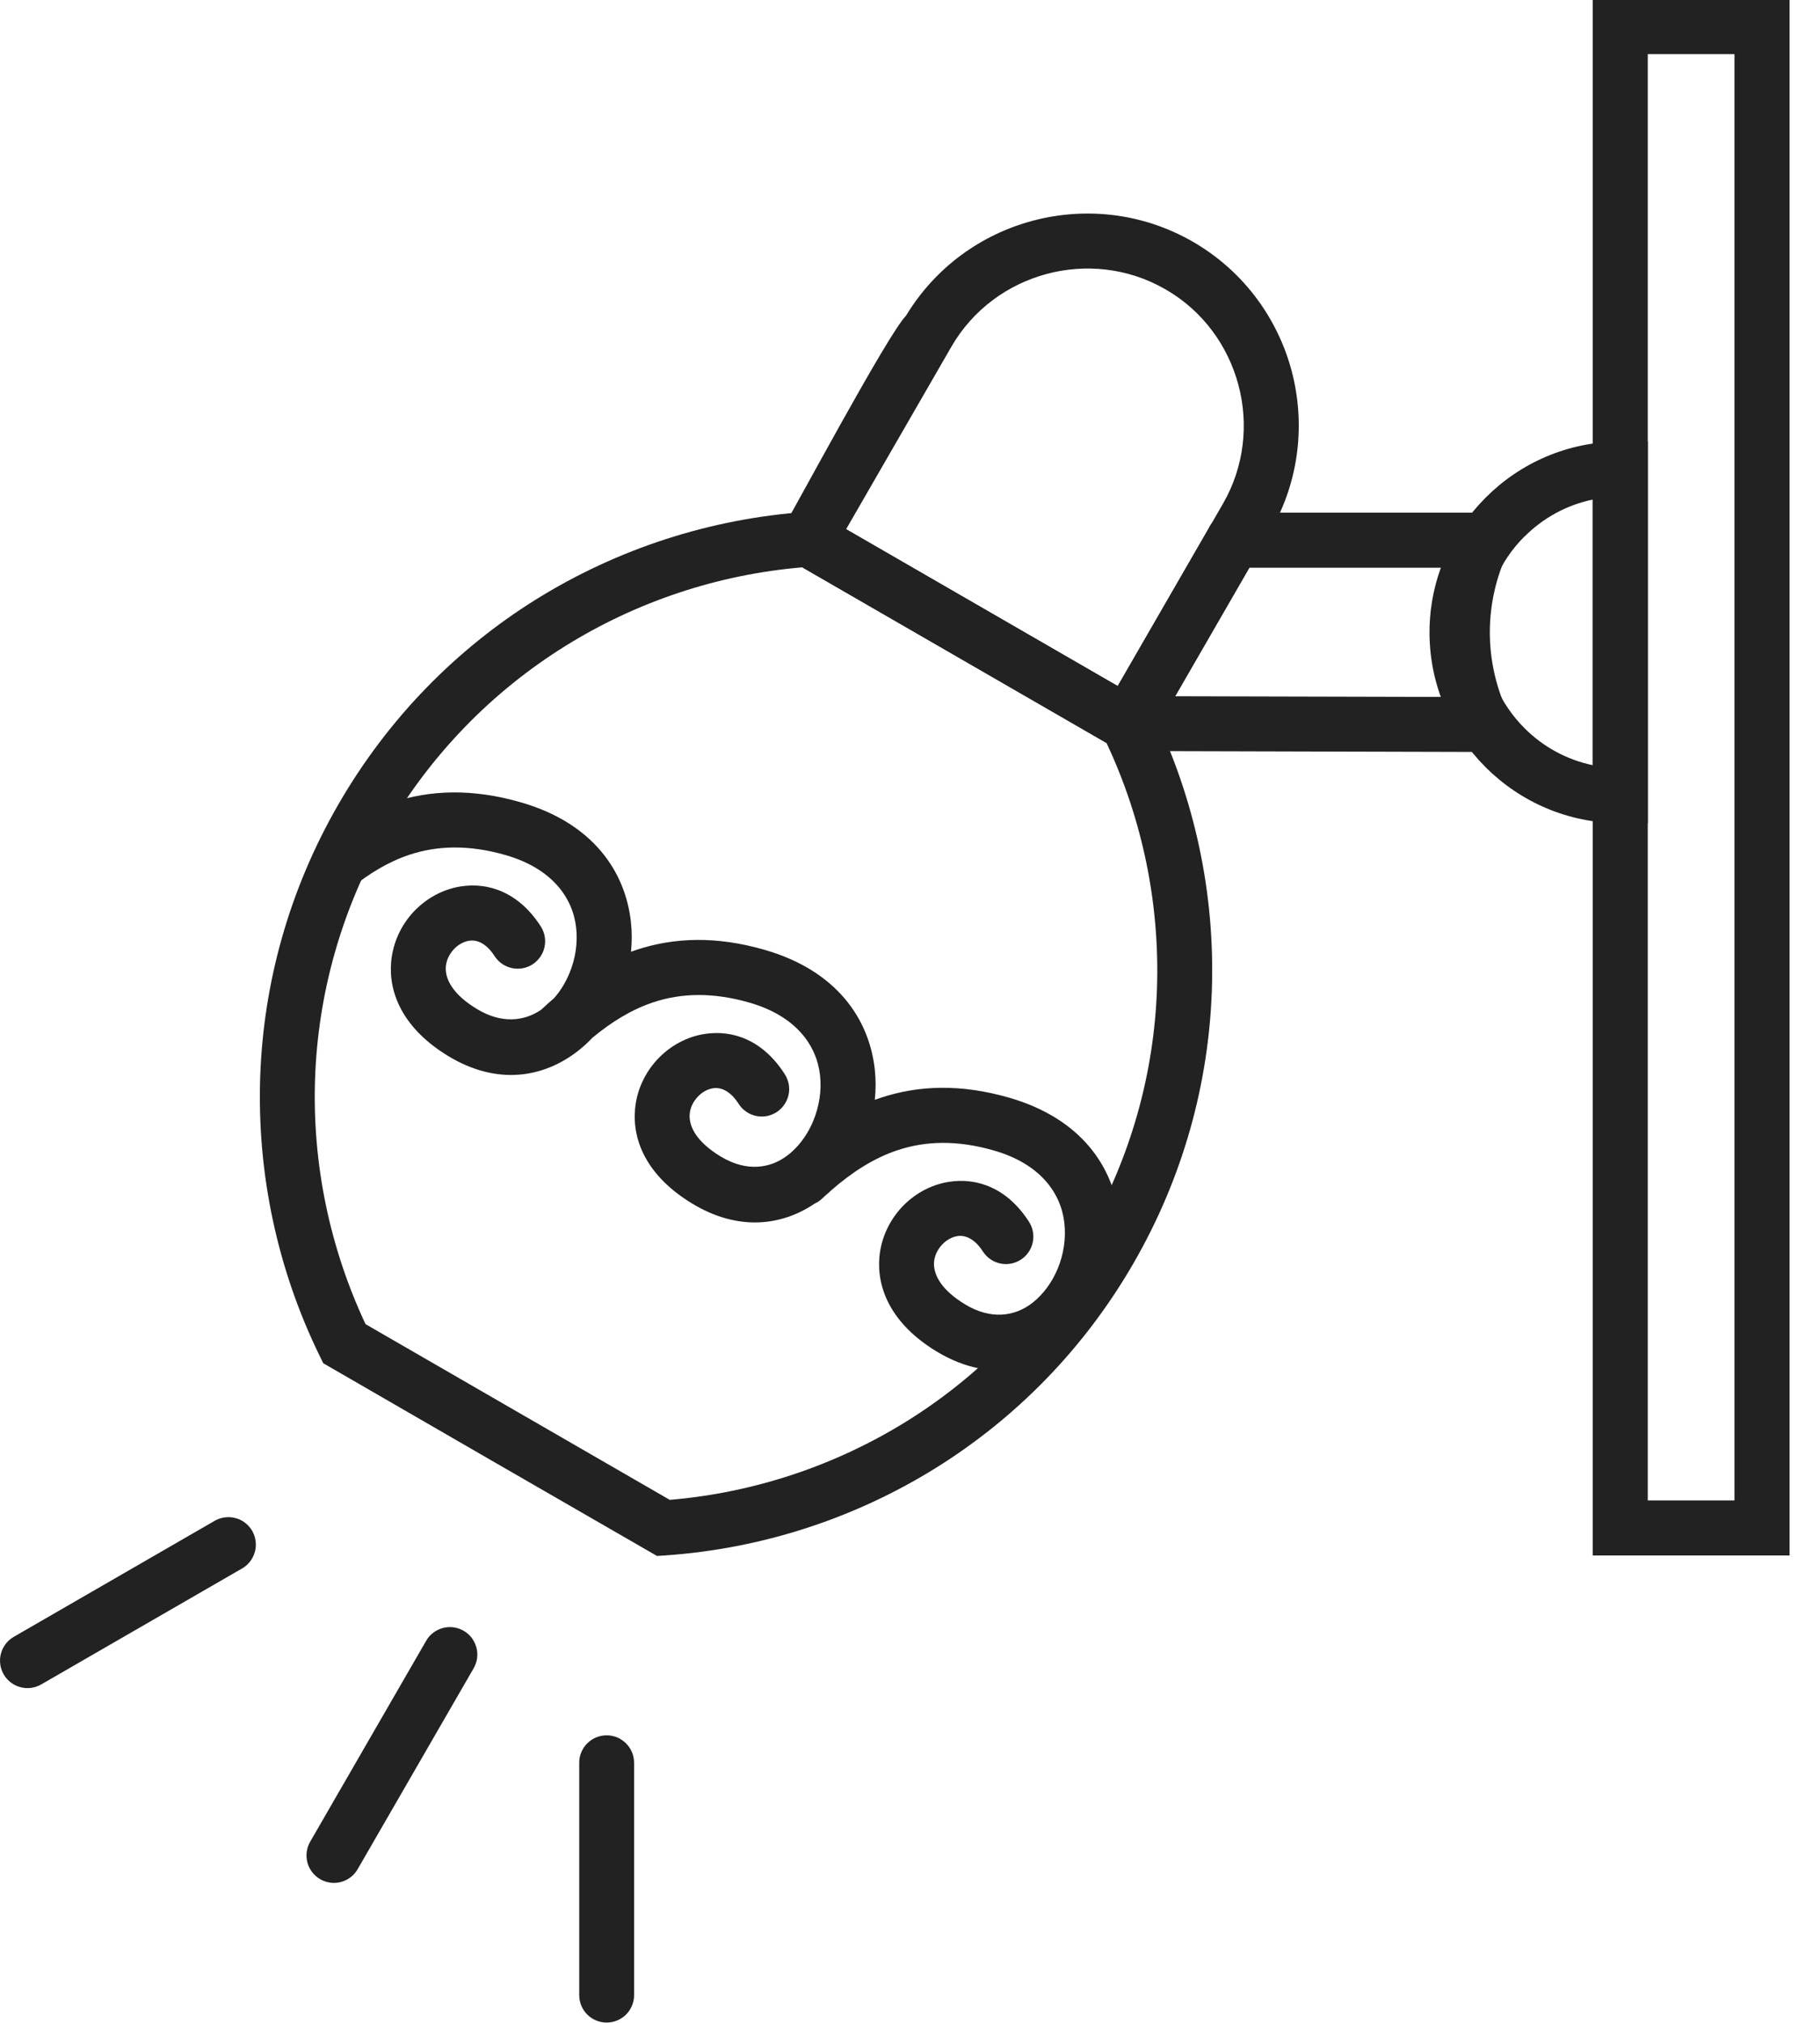 <svg width="27" height="30" viewBox="0 0 27 30" fill="none" xmlns="http://www.w3.org/2000/svg">
<g clip-path="url(#clip0_20_710)">
<path d="M6.321 24.336C6.347 24.289 6.383 24.248 6.425 24.216C6.468 24.183 6.516 24.159 6.568 24.145C6.619 24.131 6.673 24.127 6.726 24.134C6.779 24.141 6.831 24.158 6.877 24.185C6.923 24.211 6.964 24.247 6.997 24.289C7.029 24.332 7.053 24.38 7.067 24.432C7.081 24.484 7.085 24.538 7.078 24.591C7.071 24.644 7.053 24.695 7.027 24.741L5.306 27.721C5.252 27.815 5.163 27.883 5.059 27.911C4.955 27.939 4.844 27.924 4.751 27.87C4.658 27.817 4.589 27.728 4.561 27.625C4.533 27.52 4.547 27.41 4.6 27.316L6.321 24.336ZM3.184 22.555C3.23 22.528 3.281 22.511 3.334 22.504C3.387 22.497 3.441 22.5 3.493 22.514C3.545 22.527 3.593 22.551 3.636 22.584C3.678 22.616 3.714 22.657 3.741 22.703C3.768 22.75 3.785 22.801 3.792 22.854C3.799 22.907 3.796 22.961 3.782 23.013C3.768 23.064 3.744 23.113 3.712 23.155C3.679 23.198 3.639 23.234 3.592 23.261L0.612 24.981C0.519 25.035 0.407 25.05 0.303 25.022C0.198 24.994 0.109 24.926 0.055 24.833C0.001 24.739 -0.014 24.628 0.014 24.523C0.042 24.419 0.11 24.33 0.203 24.276L3.184 22.555ZM8.593 26.148C8.592 26.094 8.602 26.04 8.622 25.99C8.643 25.941 8.672 25.895 8.71 25.857C8.748 25.819 8.793 25.788 8.843 25.767C8.893 25.747 8.946 25.736 9 25.736C9.054 25.736 9.107 25.747 9.157 25.767C9.206 25.788 9.251 25.819 9.289 25.857C9.327 25.895 9.357 25.941 9.377 25.99C9.397 26.04 9.407 26.094 9.407 26.148V29.589C9.407 29.697 9.364 29.8 9.288 29.877C9.211 29.953 9.108 29.996 9 29.996C8.892 29.996 8.788 29.953 8.712 29.877C8.635 29.8 8.593 29.697 8.593 29.589L8.593 26.148Z" fill="#222222"/>
<path d="M26.549 0.394V23.069H23.628V-0.015H26.549V0.394ZM25.731 22.252V0.803H24.445V22.252H25.731Z" fill="#222222"/>
<path d="M12.552 7.849L16.581 10.175L18.143 7.47C18.462 6.917 18.526 6.282 18.371 5.705C18.216 5.128 17.844 4.61 17.292 4.292L17.276 4.283C16.727 3.971 16.098 3.91 15.527 4.063C14.95 4.218 14.433 4.59 14.114 5.142L12.552 7.849ZM16.528 11.083L11.44 8.147C11.804 7.516 13.175 4.948 13.441 4.682C13.876 3.962 14.559 3.478 15.316 3.275C16.093 3.067 16.949 3.154 17.698 3.586L17.752 3.618C18.471 4.053 18.956 4.736 19.16 5.494C19.367 6.27 19.281 7.126 18.849 7.875L16.879 11.286L16.528 11.083Z" fill="#222222"/>
<path d="M24.037 12.208C23.258 12.208 22.55 11.89 22.038 11.377C21.525 10.864 21.207 10.157 21.207 9.379C21.207 8.601 21.526 7.894 22.039 7.381C22.55 6.867 23.258 6.549 24.037 6.549H24.445V12.208H24.037ZM22.616 10.799C22.893 11.077 23.244 11.268 23.628 11.348V7.409C23.244 7.489 22.893 7.68 22.616 7.958H22.614C22.25 8.321 22.024 8.824 22.024 9.378C22.024 9.931 22.251 10.434 22.616 10.799H22.616Z" fill="#222222"/>
<path d="M21.417 8.42H18.534L17.434 10.326L21.417 10.336C21.402 10.281 21.388 10.225 21.375 10.169C21.257 9.648 21.257 9.108 21.375 8.588C21.388 8.531 21.402 8.476 21.417 8.42ZM18.3 7.603H22.002C22.062 7.603 22.122 7.617 22.176 7.642C22.274 7.689 22.349 7.772 22.386 7.874C22.422 7.975 22.417 8.087 22.371 8.185C22.194 8.558 22.102 8.966 22.102 9.378C22.102 9.791 22.194 10.198 22.371 10.571C22.396 10.626 22.409 10.685 22.409 10.745C22.409 10.853 22.366 10.957 22.29 11.033C22.214 11.109 22.11 11.152 22.002 11.152L16.73 11.138C16.659 11.138 16.589 11.119 16.527 11.083C16.465 11.048 16.414 10.996 16.378 10.935C16.343 10.873 16.324 10.803 16.323 10.732C16.323 10.66 16.342 10.59 16.378 10.528L17.928 7.842C17.96 7.771 18.013 7.71 18.079 7.668C18.145 7.625 18.221 7.603 18.3 7.603V7.603Z" fill="#222222"/>
<path d="M5.752 11.536L5.753 11.551V11.552L5.754 11.568L5.755 11.585V11.585C5.757 11.613 5.758 11.64 5.758 11.667V11.671C5.759 11.697 5.759 11.723 5.758 11.748V11.758L5.758 11.765V11.775V11.781L5.757 11.814L5.756 11.826V11.83L5.756 11.843V11.846L5.755 11.861V11.863L5.753 11.879L5.752 11.895V11.895L5.749 11.925C5.774 11.916 5.799 11.908 5.824 11.899C6.379 11.717 7.004 11.689 7.733 11.901C8.794 12.208 9.275 12.922 9.359 13.667C9.376 13.816 9.376 13.966 9.361 14.115C9.388 14.106 9.415 14.096 9.442 14.087C9.996 13.904 10.622 13.877 11.351 14.089C12.411 14.396 12.893 15.11 12.977 15.855C12.994 16.006 12.994 16.16 12.978 16.311C13.007 16.3 13.037 16.29 13.068 16.28C13.622 16.097 14.248 16.07 14.977 16.281C16.037 16.589 16.518 17.303 16.602 18.047C16.61 18.117 16.614 18.186 16.615 18.256C16.567 18.348 16.516 18.439 16.464 18.53C16.09 19.178 15.63 19.773 15.097 20.298C14.727 20.366 14.318 20.299 13.896 20.044C13.225 19.638 13.005 19.11 13.046 18.642C13.072 18.356 13.197 18.099 13.378 17.904C13.562 17.707 13.808 17.57 14.074 17.528C14.492 17.461 14.945 17.617 15.268 18.124C15.325 18.215 15.344 18.325 15.32 18.429C15.297 18.534 15.233 18.626 15.142 18.683C15.051 18.741 14.942 18.761 14.837 18.738C14.732 18.715 14.64 18.651 14.582 18.561C14.463 18.375 14.322 18.313 14.202 18.332C14.119 18.346 14.039 18.392 13.975 18.46C13.91 18.53 13.866 18.618 13.857 18.712C13.841 18.899 13.962 19.13 14.318 19.345C14.701 19.577 15.056 19.524 15.314 19.324C15.477 19.197 15.608 19.017 15.693 18.811C15.779 18.601 15.816 18.367 15.79 18.137C15.74 17.694 15.433 17.262 14.749 17.064C14.197 16.904 13.73 16.922 13.322 17.056C12.96 17.175 12.635 17.389 12.333 17.652C12.302 17.682 12.271 17.71 12.238 17.737L12.195 17.777C12.164 17.806 12.128 17.831 12.088 17.849C11.59 18.185 10.946 18.259 10.271 17.851C9.599 17.445 9.379 16.918 9.421 16.449C9.446 16.164 9.571 15.906 9.753 15.711C9.937 15.514 10.183 15.377 10.449 15.335C10.867 15.268 11.319 15.424 11.642 15.931C11.671 15.976 11.691 16.026 11.701 16.079C11.711 16.132 11.71 16.186 11.698 16.238C11.687 16.291 11.665 16.34 11.634 16.384C11.604 16.429 11.565 16.466 11.519 16.495C11.474 16.524 11.424 16.543 11.371 16.553C11.318 16.562 11.264 16.561 11.211 16.549C11.159 16.537 11.109 16.515 11.066 16.484C11.022 16.453 10.985 16.414 10.956 16.368C10.837 16.182 10.696 16.12 10.576 16.14C10.493 16.153 10.413 16.199 10.35 16.267C10.285 16.337 10.24 16.425 10.232 16.52C10.215 16.706 10.336 16.937 10.692 17.152C11.076 17.384 11.431 17.331 11.688 17.131C11.701 17.121 11.714 17.111 11.727 17.1L11.762 17.068C11.891 16.948 11.996 16.792 12.067 16.618C12.153 16.408 12.191 16.174 12.165 15.945C12.115 15.501 11.807 15.069 11.123 14.871C10.571 14.711 10.104 14.729 9.697 14.863C9.367 14.972 9.068 15.159 8.788 15.391C8.721 15.462 8.649 15.528 8.572 15.588C8.061 15.985 7.375 16.1 6.653 15.664C5.982 15.258 5.761 14.73 5.803 14.261C5.829 13.985 5.946 13.726 6.135 13.523C6.319 13.327 6.565 13.189 6.831 13.147C7.249 13.08 7.701 13.236 8.025 13.743C8.082 13.834 8.101 13.944 8.077 14.049C8.054 14.154 7.989 14.245 7.899 14.303C7.808 14.361 7.698 14.38 7.593 14.357C7.488 14.334 7.397 14.271 7.338 14.181C7.219 13.994 7.079 13.932 6.959 13.952C6.876 13.965 6.795 14.011 6.732 14.079C6.667 14.149 6.623 14.238 6.614 14.332C6.598 14.519 6.719 14.749 7.075 14.964C7.437 15.184 7.773 15.149 8.027 14.976C8.09 14.917 8.154 14.86 8.219 14.804C8.314 14.697 8.392 14.569 8.449 14.43C8.536 14.221 8.573 13.986 8.547 13.757C8.497 13.313 8.19 12.882 7.506 12.683C6.953 12.523 6.487 12.541 6.079 12.675C5.763 12.78 5.475 12.955 5.206 13.174C5.131 13.258 5.048 13.335 4.96 13.404L4.956 13.407L4.953 13.41L4.949 13.412L4.945 13.415L4.942 13.418L4.938 13.421L4.936 13.422L4.935 13.423L4.931 13.426L4.927 13.429L4.924 13.431L4.92 13.434L4.916 13.437L4.913 13.439L4.911 13.44L4.909 13.442L4.905 13.445L4.902 13.447L4.898 13.45L4.894 13.453L4.891 13.455L4.887 13.458L4.883 13.46L4.88 13.463L4.876 13.465L4.872 13.468L4.868 13.47L4.865 13.473L4.862 13.475L4.861 13.476L4.857 13.478L4.854 13.481L4.85 13.483L4.842 13.488L4.838 13.491L4.837 13.492L4.835 13.493L4.831 13.495L4.827 13.498L4.823 13.5L4.82 13.503L4.812 13.508L4.808 13.51L4.805 13.512L4.801 13.515L4.797 13.517L4.793 13.519L4.789 13.522L4.786 13.524L4.785 13.524L4.782 13.526L4.778 13.529L4.774 13.531L4.77 13.533L4.766 13.536L4.762 13.538L4.761 13.539L4.758 13.54L4.754 13.542L4.751 13.545L4.747 13.547L4.743 13.549L4.739 13.551L4.735 13.553H4.735L4.731 13.556L4.727 13.558L4.723 13.56L4.719 13.562C4.892 13.065 5.112 12.585 5.376 12.128C5.494 11.924 5.619 11.726 5.752 11.536Z" fill="#222222"/>
<path d="M17.097 10.552C17.724 11.837 18.027 13.256 17.978 14.685C17.931 16.066 17.554 17.456 16.816 18.734C16.078 20.013 15.063 21.034 13.892 21.765C12.678 22.522 11.296 22.969 9.869 23.068L9.747 23.076C8.096 22.125 6.445 21.172 4.796 20.218L4.741 20.106C4.114 18.822 3.812 17.402 3.86 15.974C3.907 14.592 4.284 13.203 5.023 11.924C5.763 10.645 6.777 9.623 7.947 8.893C9.161 8.137 10.542 7.69 11.969 7.591L12.092 7.582L17.043 10.441L17.097 10.552ZM17.164 14.659C17.206 13.404 16.95 12.157 16.416 11.02L11.902 8.414C10.651 8.52 9.443 8.922 8.378 9.586C7.316 10.249 6.397 11.174 5.728 12.331V12.333C5.059 13.492 4.717 14.75 4.674 15.999C4.631 17.255 4.891 18.505 5.423 19.638L9.936 22.244C11.187 22.138 12.395 21.736 13.461 21.072C14.522 20.41 15.441 19.485 16.11 18.326C16.78 17.166 17.122 15.908 17.164 14.659V14.659Z" fill="#222222"/>
</g>
<defs>
<clipPath id="clip0_20_710">
<rect width="26.549" height="30" fill="white"/>
</clipPath>
</defs>
</svg>
